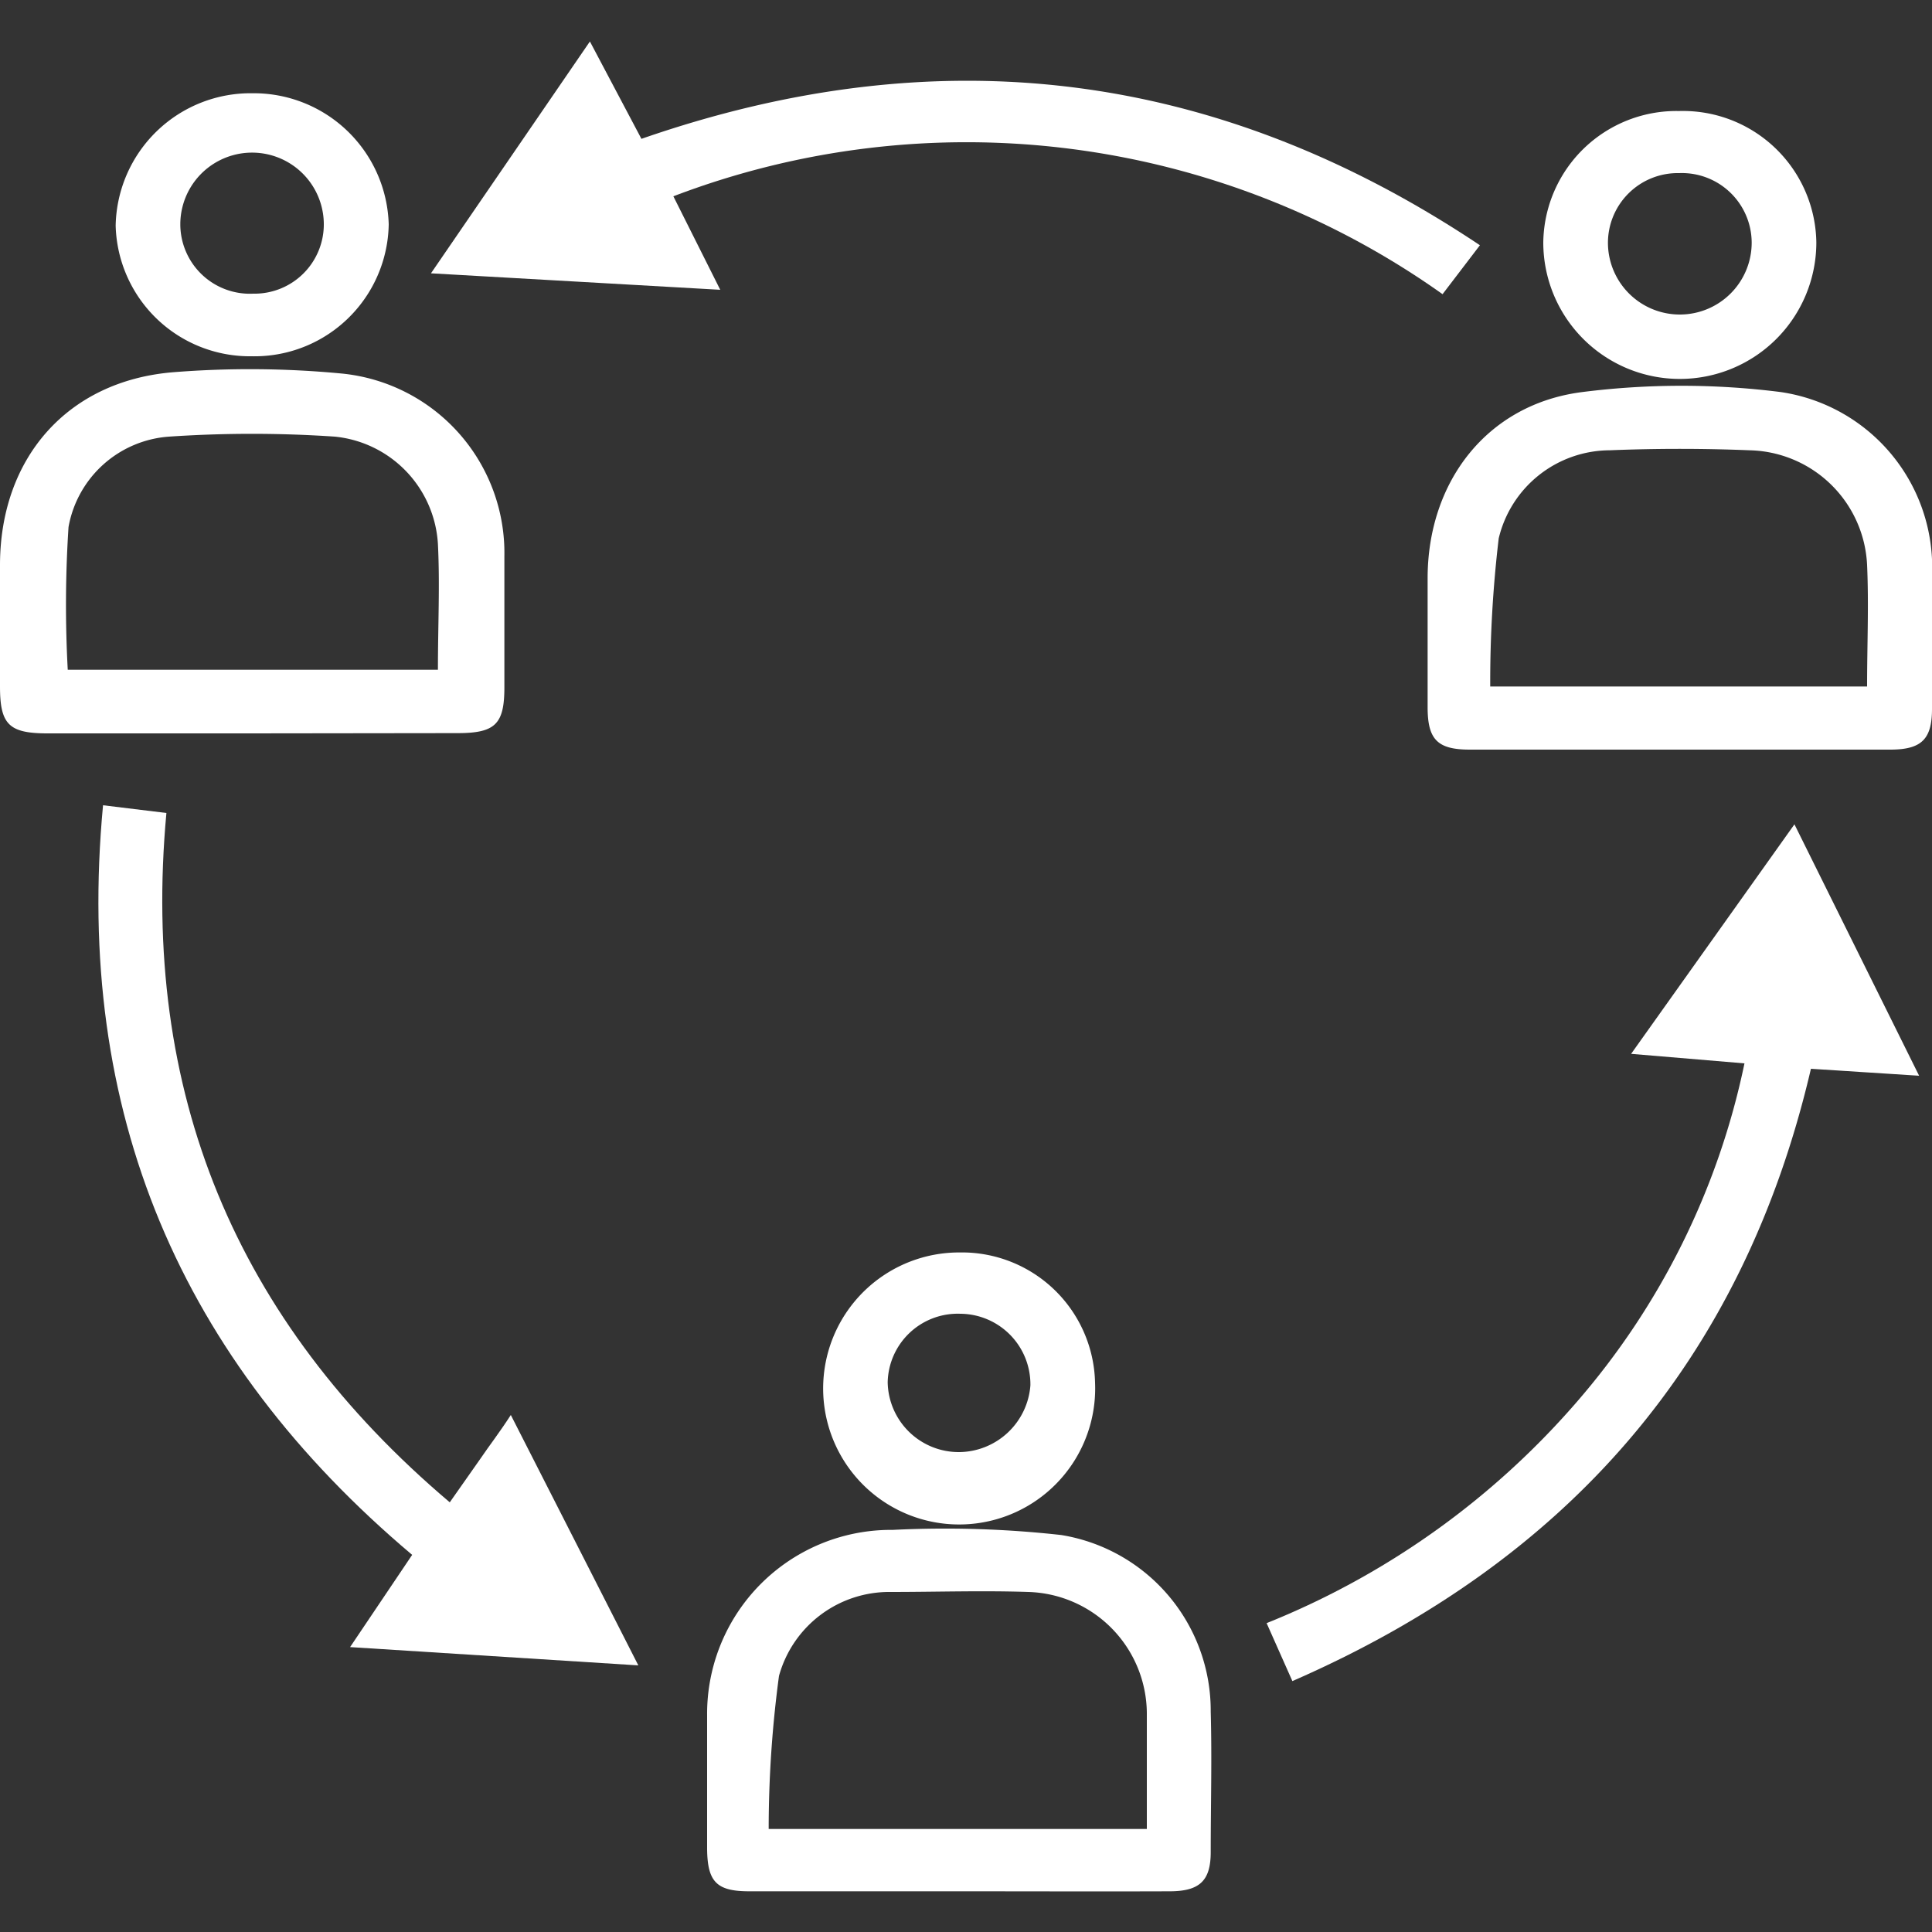 <svg id="Layer_1" data-name="Layer 1" xmlns="http://www.w3.org/2000/svg" width="75" height="75" viewBox="0 0 75 75"><rect x="0" y="0" width="75" height="75" fill="#333333" stroke="none"/><defs><style>.cls-1{fill:#fff;}</style></defs><title>collaboration</title><path class="cls-1" d="M16.73,10.61l6.17-9,2,3.78c11.51-4,22.31-2.71,32.55,4.13L56,11.42a31.9,31.9,0,0,0-29.86-3.8l1.82,3.63Z"/><path class="cls-1" d="M9.73,28.47H1.79C.34,28.46,0,28.11,0,26.65V21.94c0-4.14,2.6-7.15,6.72-7.49a37.6,37.6,0,0,1,6.54.05,7,7,0,0,1,6.32,7.1c0,1.69,0,3.39,0,5.08,0,1.43-.35,1.78-1.82,1.78ZM17,26c0-1.7.08-3.3,0-4.88a4.45,4.45,0,0,0-4-4.17,47.72,47.72,0,0,0-6.44,0,4.27,4.27,0,0,0-3.9,3.51A46.56,46.56,0,0,0,2.63,26Z"/><path class="cls-1" d="M4,31.26l2.46.3c-1,10.81,2.66,19.7,11,26.76l1.18-1.68c.36-.53.73-1,1.19-1.71l4.95,9.72-11.19-.71L16,60.36C7,52.77,2.88,43.17,4,31.26Z"/><path class="cls-1" d="M67.72,41.28l-4.4-.37L69.66,32l4.84,9.76-4.2-.27c-2.65,11.36-9.46,19.11-20.13,23.77l-1-2.25a31.37,31.37,0,0,0,12-8.54A29.08,29.08,0,0,0,67.72,41.28Z"/><path class="cls-1" d="M65.17,29.1H57.06c-1.26,0-1.64-.39-1.64-1.65,0-1.66,0-3.32,0-5,0-3.75,2.31-6.76,6-7.23a30.6,30.6,0,0,1,7.71,0A6.88,6.88,0,0,1,75,22.35v5.17c0,1.18-.41,1.58-1.62,1.58Zm7.31-2.45c0-1.6.07-3.17,0-4.72a4.67,4.67,0,0,0-4.56-4.45q-2.72-.11-5.43,0a4.45,4.45,0,0,0-4.31,3.42,47.37,47.37,0,0,0-.33,5.75Z"/><path class="cls-1" d="M37.22,73.42c-2.71,0-5.42,0-8.13,0-1.27,0-1.63-.36-1.64-1.66,0-1.72,0-3.44,0-5.17a7.14,7.14,0,0,1,7.21-7.2,40.72,40.72,0,0,1,6.54.2A6.91,6.91,0,0,1,47,66.45c.05,1.81,0,3.63,0,5.45,0,1.12-.44,1.52-1.6,1.52C42.7,73.43,40,73.42,37.22,73.42ZM44.52,71c0-1.55,0-3,0-4.49a4.74,4.74,0,0,0-4.6-4.71c-1.78-.06-3.57,0-5.35,0a4.44,4.44,0,0,0-4.33,3.26,44.67,44.67,0,0,0-.4,5.94Z"/><path class="cls-1" d="M9.77,13.83A5.21,5.21,0,0,1,4.49,8.76,5.24,5.24,0,0,1,9.81,3.62a5.24,5.24,0,0,1,5.28,5.09A5.21,5.21,0,0,1,9.77,13.83Zm.06-2.43a2.69,2.69,0,0,0,2.74-2.73A2.78,2.78,0,0,0,7,8.75,2.7,2.7,0,0,0,9.83,11.4Z"/><path class="cls-1" d="M42.51,53.68a5.28,5.28,0,1,1-5.26-5.06A5.17,5.17,0,0,1,42.51,53.68ZM37.28,51a2.72,2.72,0,0,0-2.82,2.66,2.76,2.76,0,0,0,2.79,2.71A2.8,2.8,0,0,0,40,53.78,2.74,2.74,0,0,0,37.28,51Z"/><path class="cls-1" d="M65.18,4.31a5.18,5.18,0,0,1,5.33,5.1,5.3,5.3,0,0,1-10.6,0A5.17,5.17,0,0,1,65.18,4.31Zm0,2.41a2.71,2.71,0,0,0-2.76,2.72A2.78,2.78,0,0,0,68,9.4,2.71,2.71,0,0,0,65.19,6.72Z"/></svg>